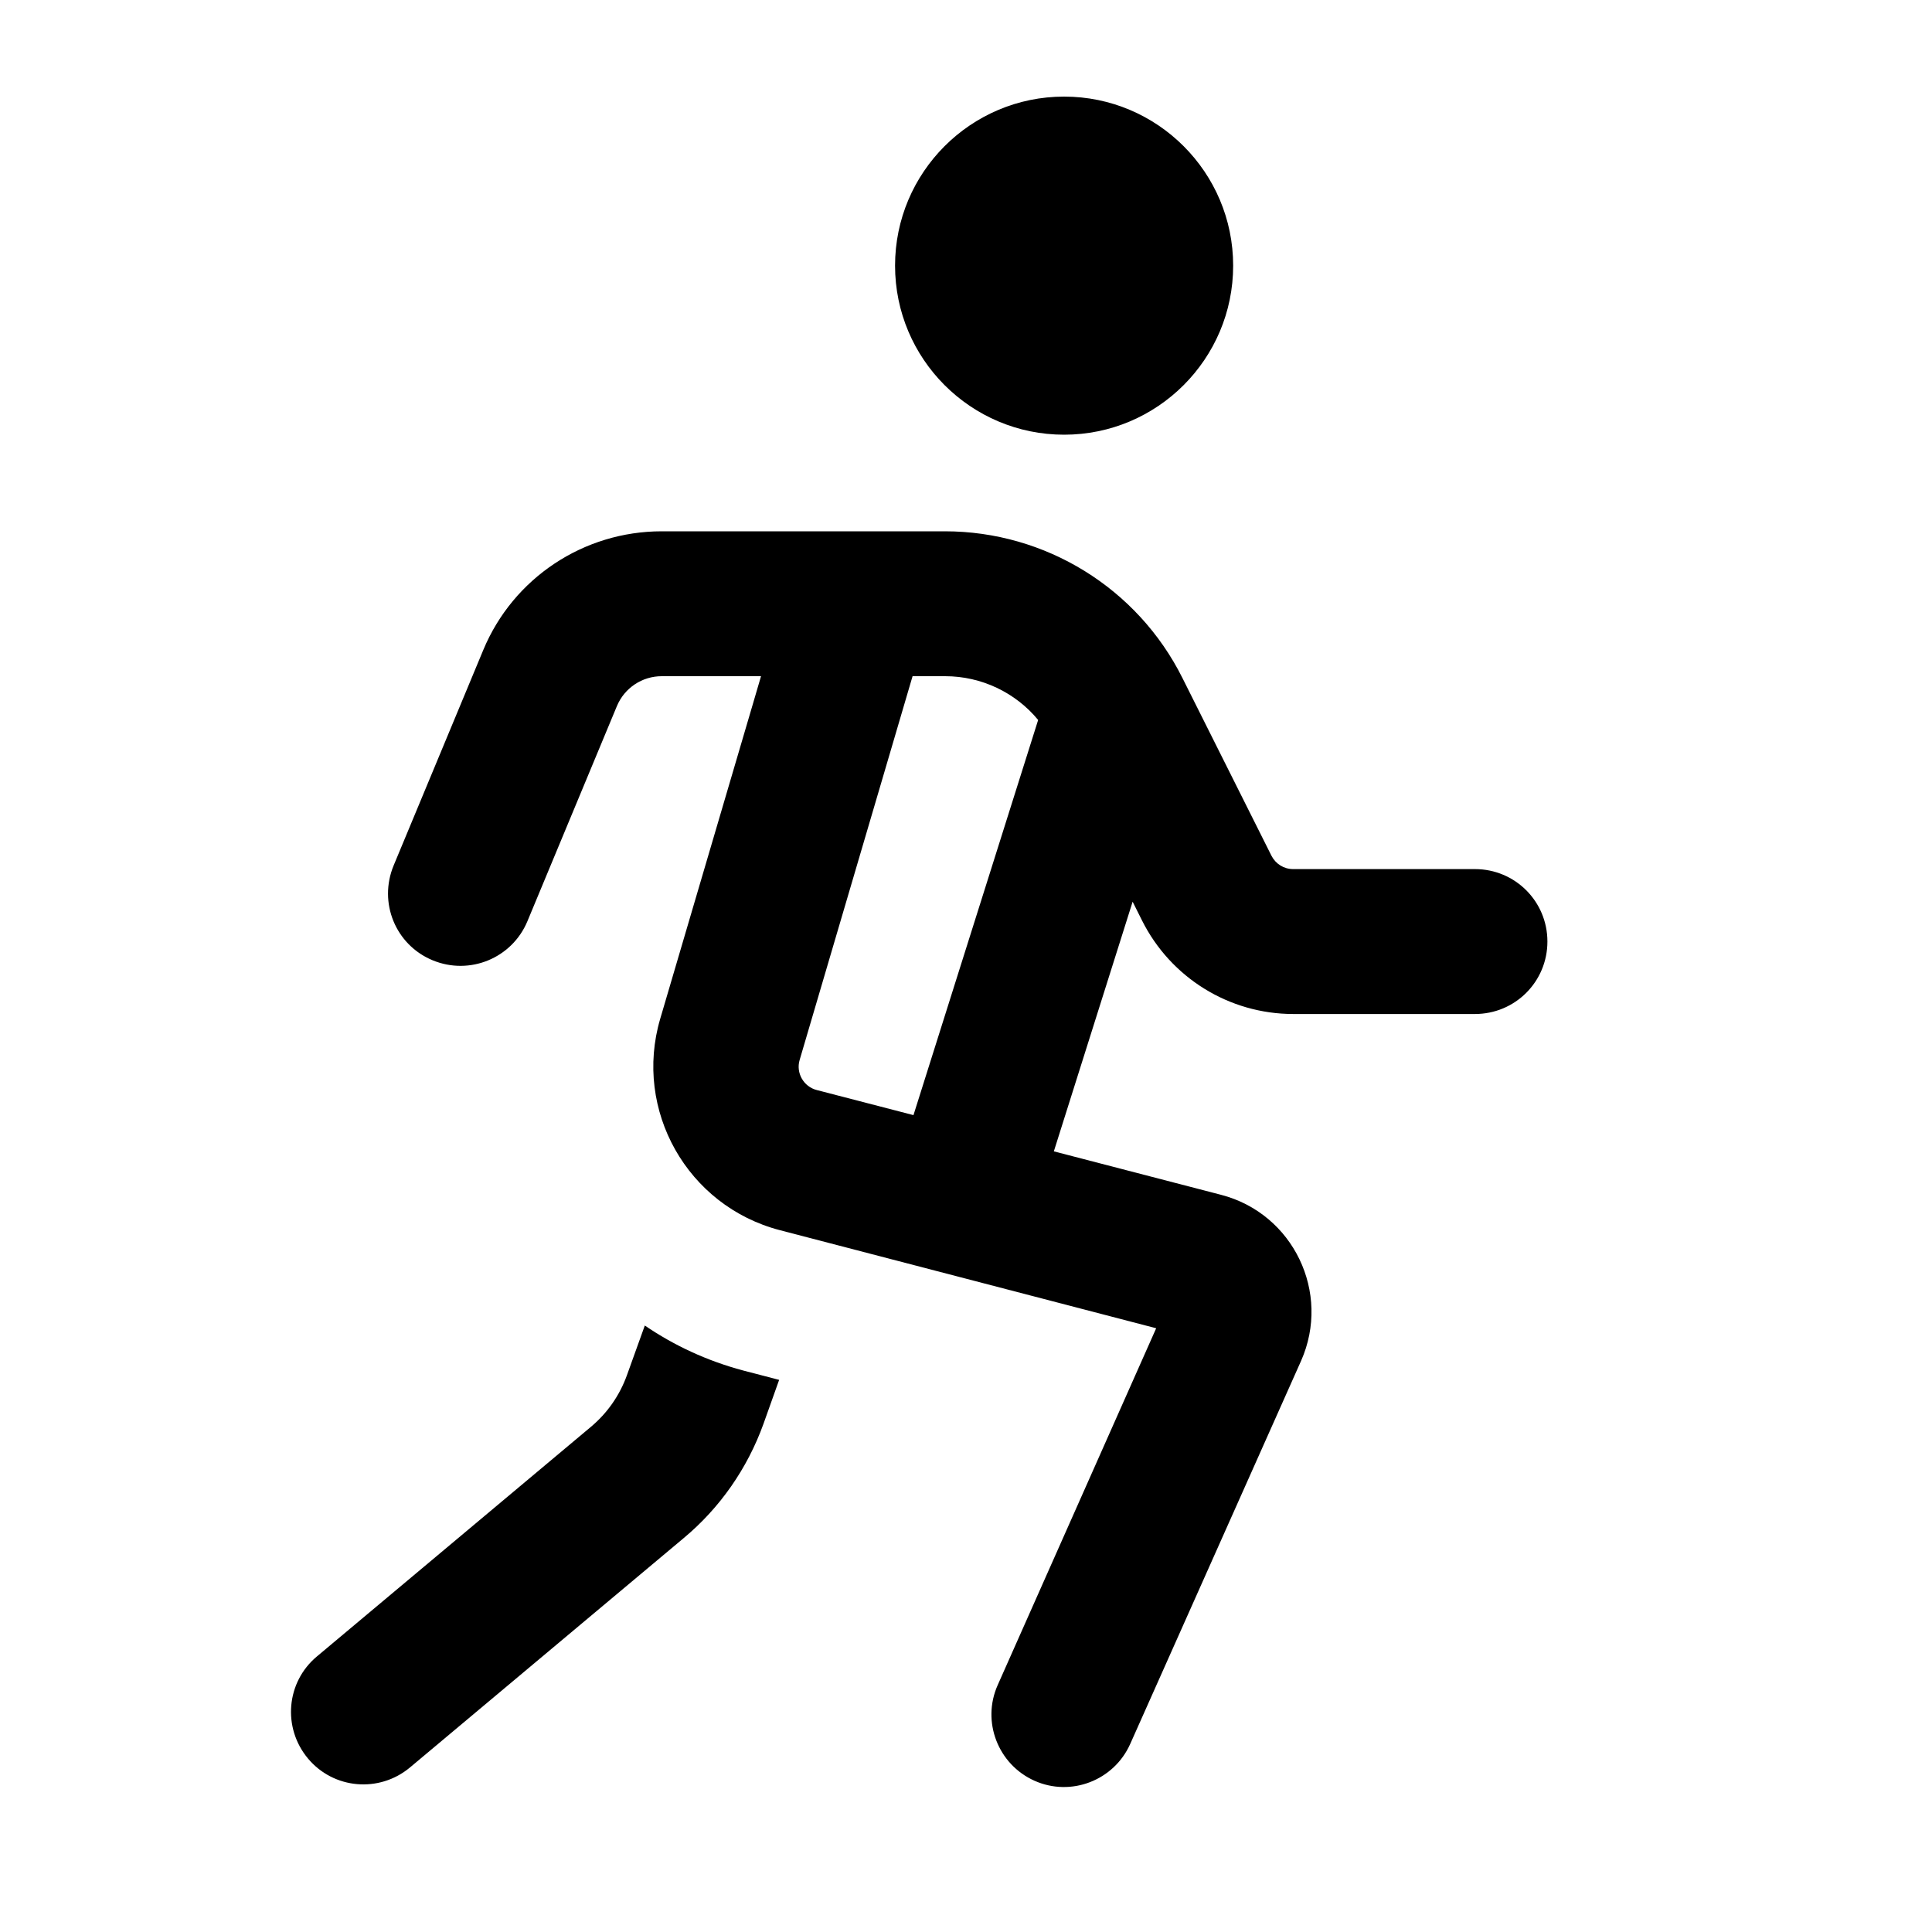 <svg xmlns="http://www.w3.org/2000/svg" viewBox="0 0 640 640"><!--! Font Awesome Pro 7.1.0 by @fontawesome - https://fontawesome.com License - https://fontawesome.com/license (Commercial License) Copyright 2025 Fonticons, Inc. --><path fill="currentColor" d="M352.5 32C383.4 32 408.5 57.1 408.5 88C408.5 118.9 383.4 144 352.5 144C321.6 144 296.5 118.9 296.5 88C296.5 57.1 321.6 32 352.5 32zM219.2 224C212.7 224 206.9 227.9 204.4 233.8L174.7 305.2C169.6 317.4 155.6 323.2 143.3 318.1C131 313 125.3 299 130.4 286.7L160.1 215.3C170 191.5 193.3 176 219.2 176L313 176C346.3 176 376.8 194.8 391.7 224.6L421.2 283.5C422.6 286.2 425.3 287.9 428.4 287.9L488.6 287.9C501.9 287.9 512.6 298.6 512.6 311.9C512.6 325.2 501.9 335.9 488.6 335.9L428.4 335.9C407.2 335.9 387.8 323.9 378.3 304.9L375.2 298.7L349.1 381.4L404.5 395.8C428.4 402 441 428.2 431 450.8L374.4 577.7C369 589.8 354.8 595.3 342.7 589.9C330.6 584.5 325.1 570.3 330.5 558.2L383 440L258.3 407.5C227.7 399.5 209.8 367.8 218.7 337.5L249.4 233.2L252.1 224L219.1 224zM302.3 224C301.8 225.6 289.4 268 264.9 351.1C263.6 355.4 266.2 360 270.6 361.1L302.6 369.4L343.9 238.5C336.4 229.4 325.1 224 313.1 224L302.4 224zM213.6 439.1C223.3 445.7 234.2 450.8 246.2 454L258.1 457.1L252.9 471.7C247.6 486.4 238.5 499.5 226.5 509.5L135.8 585.5C125.6 594 110.5 592.7 102 582.5C93.5 572.3 94.8 557.2 105 548.7L195.7 472.7C201.2 468.1 205.3 462.2 207.7 455.5L213.6 439.1z"/></svg>